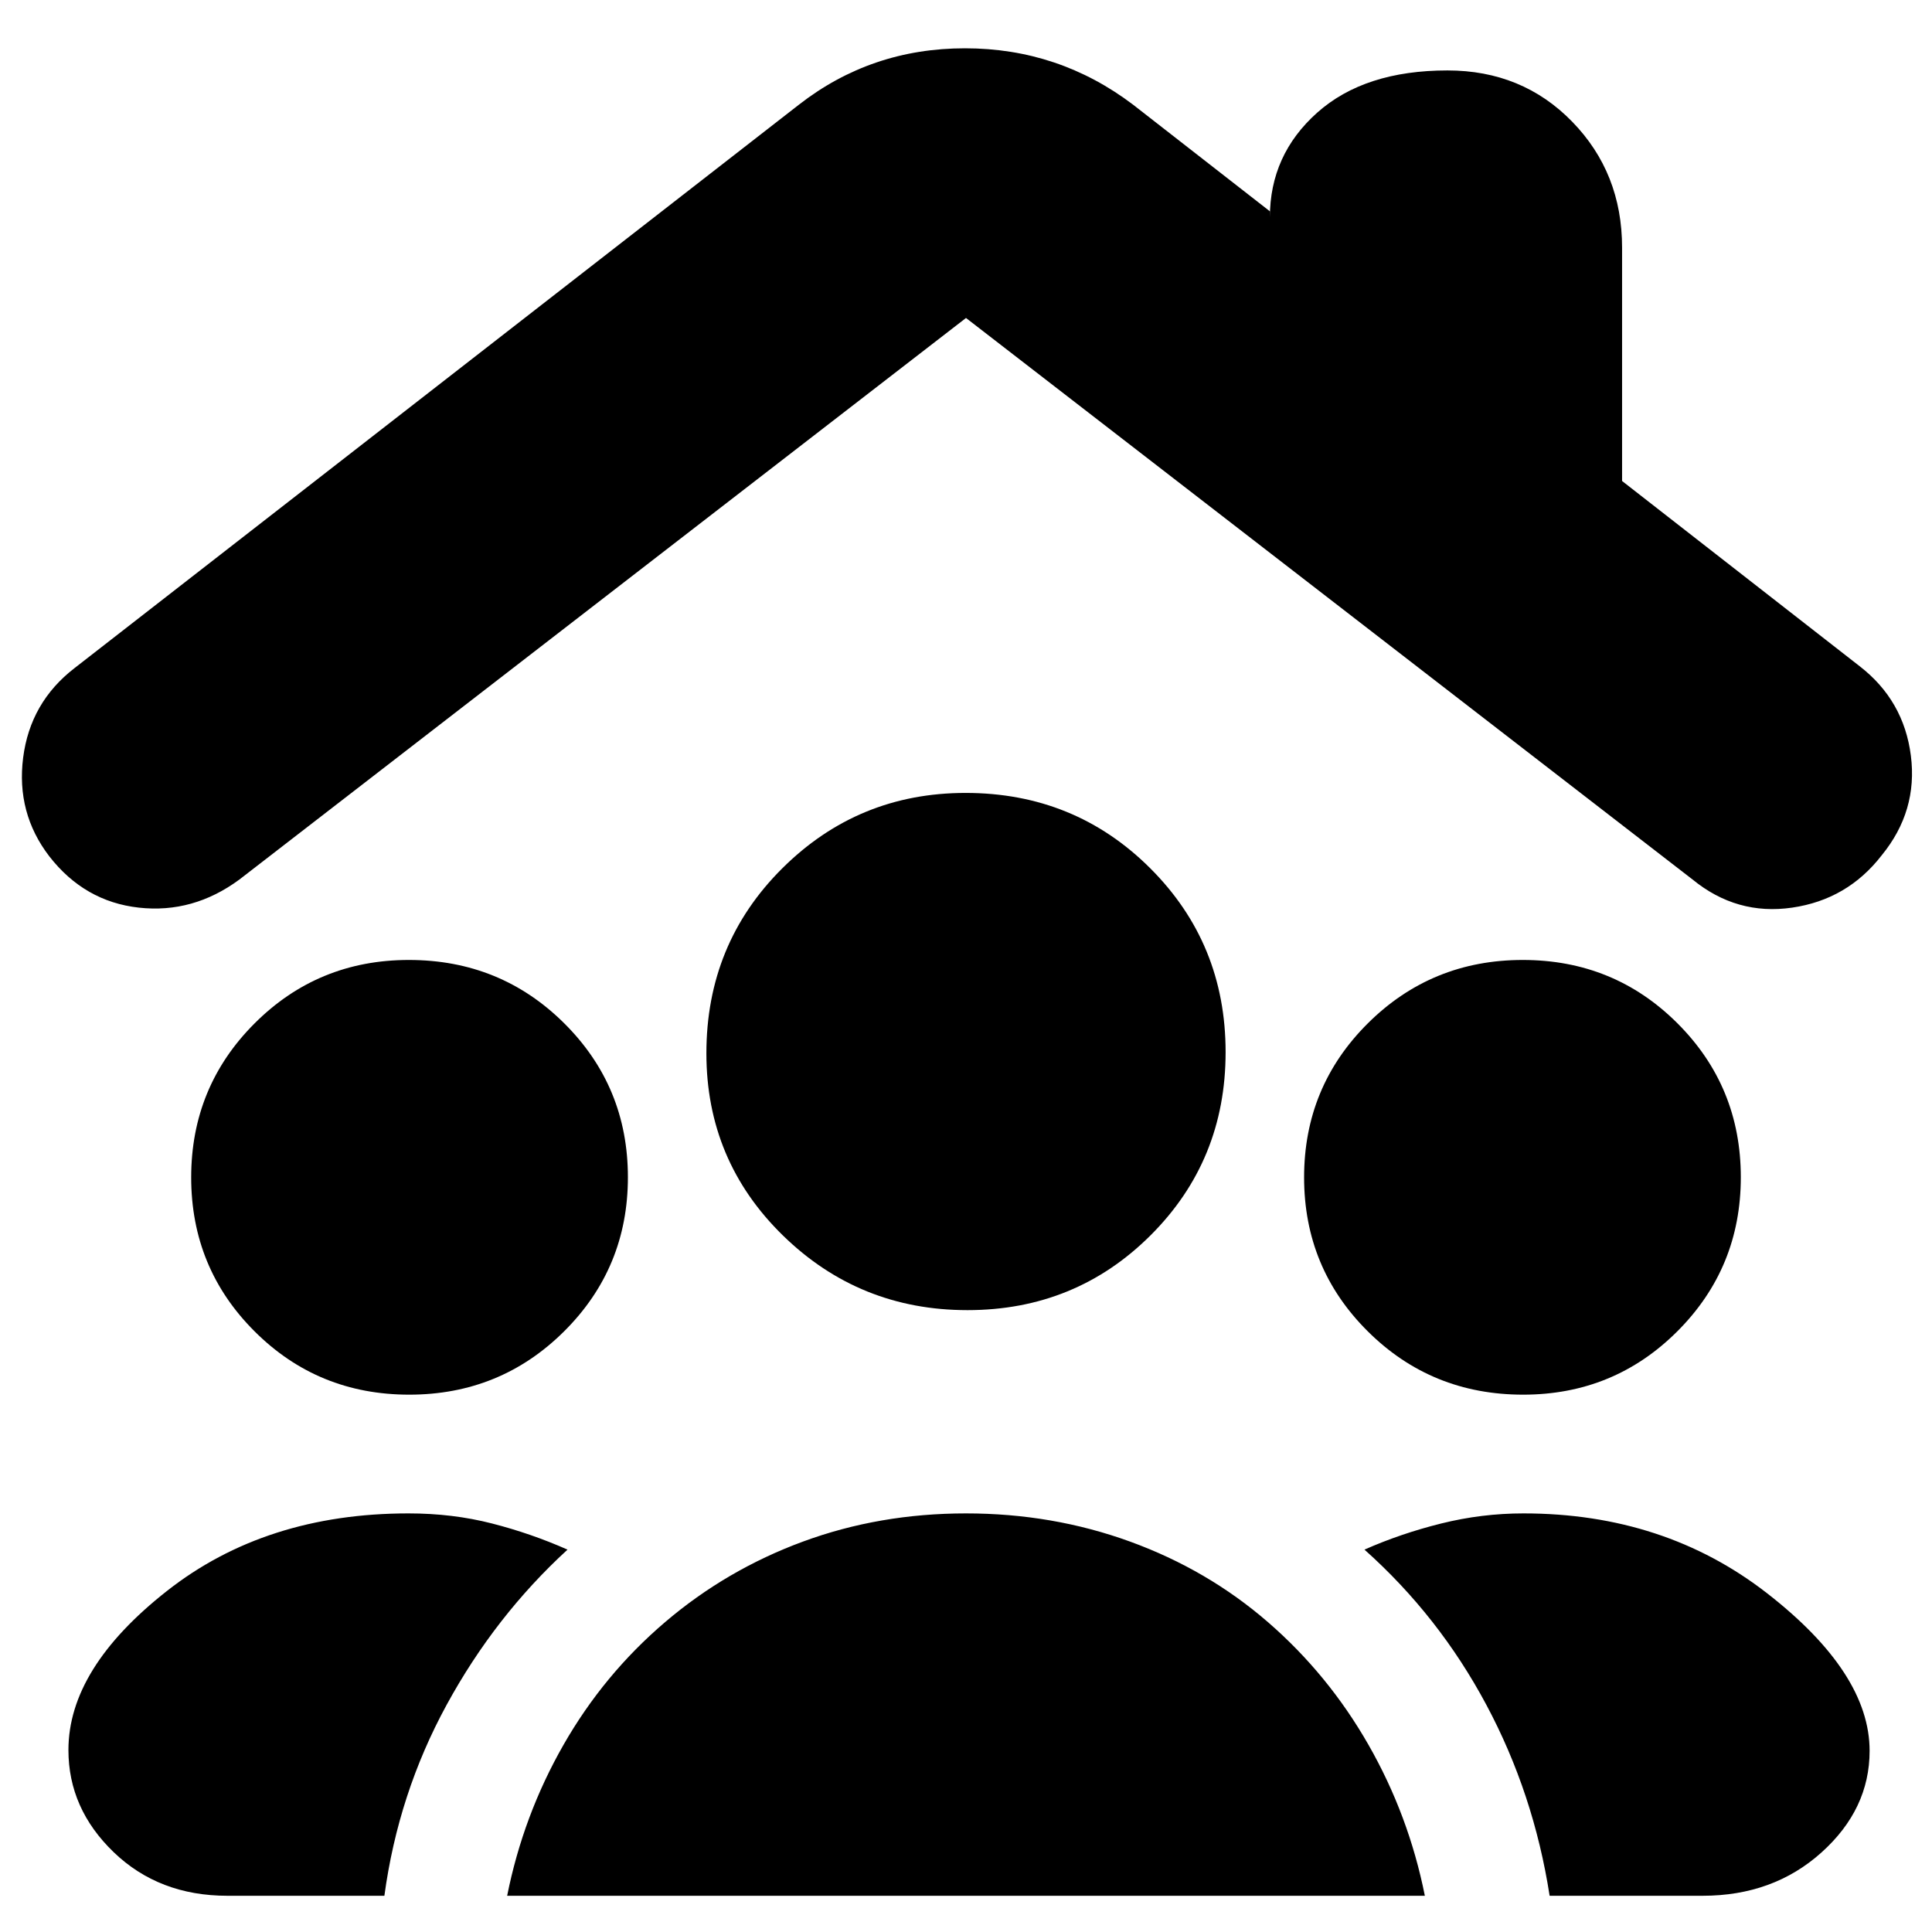 <svg xmlns="http://www.w3.org/2000/svg" height="24" viewBox="0 -960 960 960" width="24"><path d="M203.34-267q-45.34 0-76.84-31.46Q95-329.91 95-374.96q0-45.04 31.52-76.54 31.51-31.5 76.64-31.5 45.54 0 77.19 31.46Q312-420.09 312-375.04q0 45.04-31.66 76.54-31.67 31.5-77 31.5Zm553.5 0q-45.54 0-77.19-31.46Q648-329.91 648-374.96q0-45.04 31.66-76.54 31.67-31.5 77-31.5 45.34 0 76.84 31.46 31.5 31.45 31.5 76.5 0 45.04-31.52 76.54-31.51 31.5-76.64 31.5Zm-276.13-42Q427-309 389-346.13q-38-37.14-38-90.5 0-54.37 37.68-91.87 37.68-37.5 91.11-37.5 54.21 0 91.71 37.39 37.5 37.39 37.5 91.4 0 53.85-37.29 91.03t-91 37.18ZM252-18q8-40 28-75t50.5-61q30.5-26 68.5-40t81-14q43 0 81.5 14t68.5 40q30 26 50 61t28 75H252Zm-139 0q-34 0-56.5-21.65T34-90.42Q34-131 83-169.5T203-208q21.94 0 41.44 5 19.5 5 37.56 13-36 33-60.05 77.1Q197.89-68.81 191-18h-78Zm657 0q-7.89-50.81-31.45-94.9Q715-157 678-190q18.05-8 38.18-13t40.82-5q70 0 121 39.64 51 39.65 51 78.34Q929-61 905.06-39.5 881.12-18 846-18h-76ZM24.5-534.5q-16.5-21.5-13-49T37-628l360-280q35.95-28 82.5-28t83.5 28l68 53v3q0-31.08 23.53-52.04Q678.05-925 719.24-925q37.18 0 61.97 25.46T806-837v116l118 92q22 17 25.5 44.5T935-535q-17 22-44.5 26T841-523L480-802 119-523q-23 17-50 14t-44.5-25.5Z"/></svg>